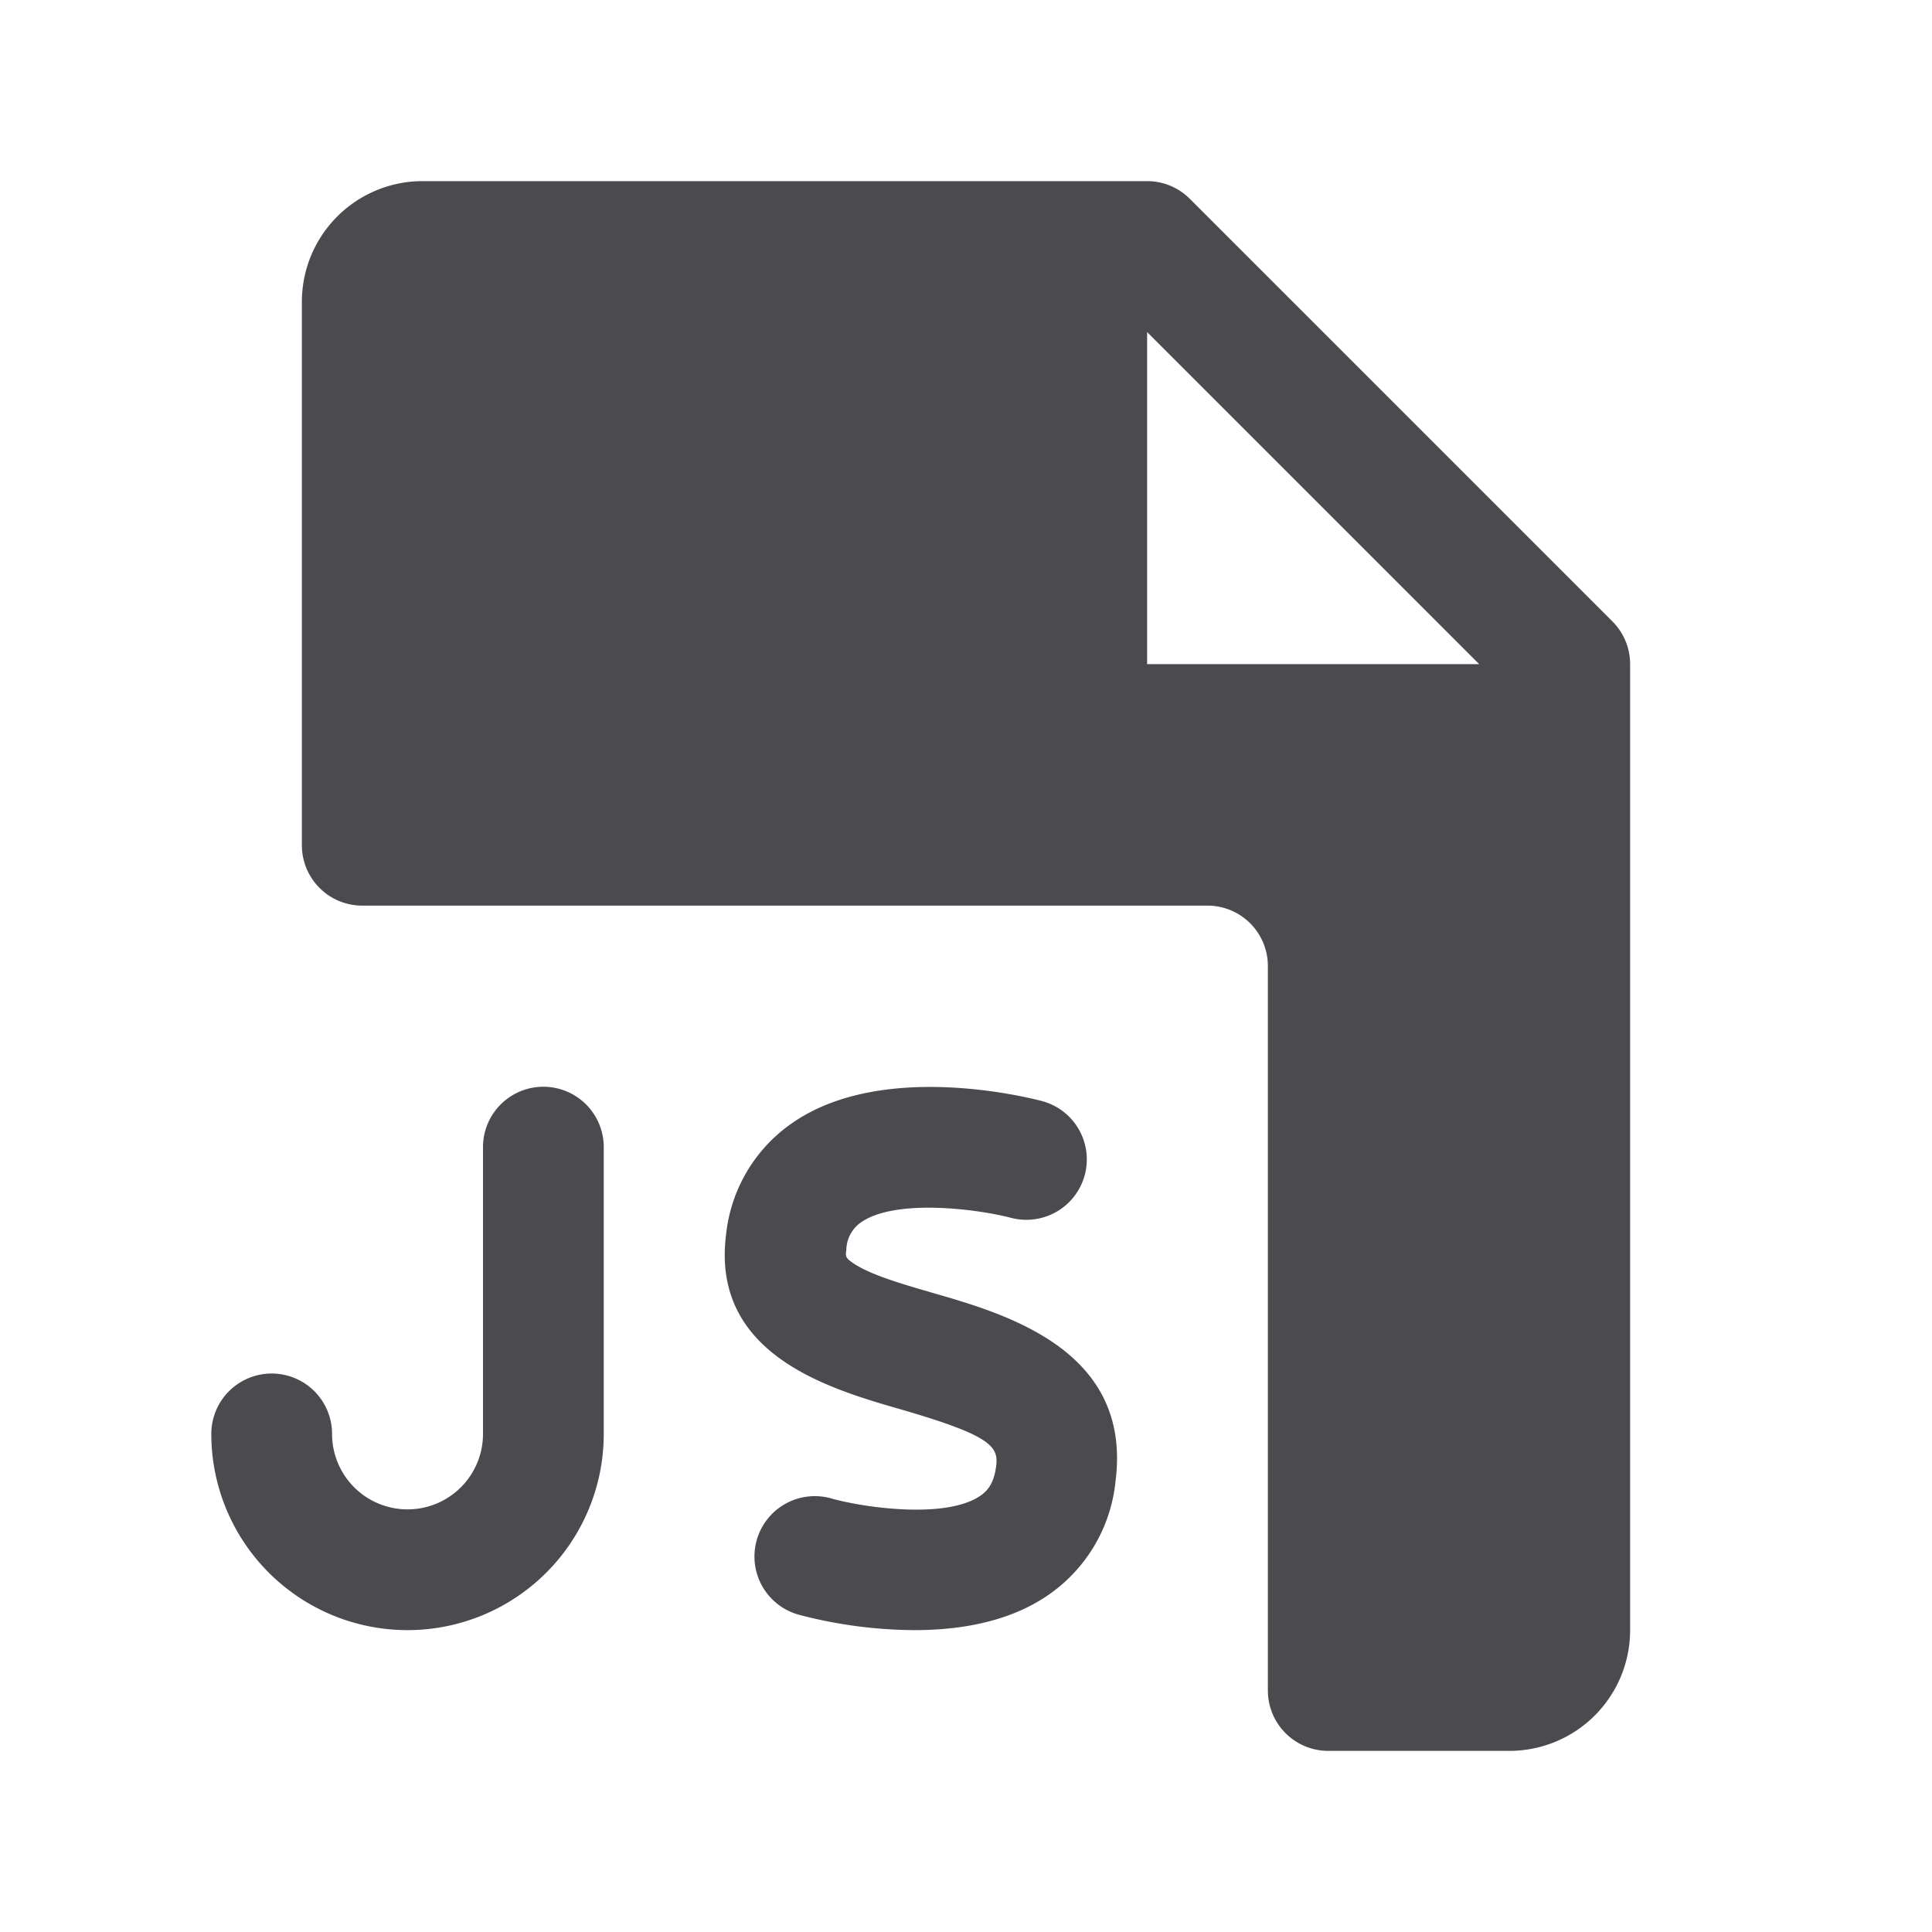 <svg xmlns="http://www.w3.org/2000/svg" width="32" height="32" fill="none" viewBox="0 0 32 32">
  <path fill="#4A4A4F" d="m26.707 10.293-7-7A1 1 0 0 0 19 3H7a2 2 0 0 0-2 2v9a1 1 0 0 0 1 1h14a1 1 0 0 1 1 1v12a1 1 0 0 0 1 1h3a2 2 0 0 0 2-2V11a1 1 0 0 0-.293-.707ZM19 11V5.5l5.5 5.5H19Zm-.524 13.539a2.602 2.602 0 0 1-1.148 1.903c-.65.433-1.453.558-2.187.558a7.642 7.642 0 0 1-1.891-.25 1 1 0 1 1 .537-1.926c.548.15 1.875.337 2.444-.045.11-.074.229-.19.268-.491.044-.334-.089-.513-1.598-.95-1.168-.337-3.125-.903-2.875-2.888a2.569 2.569 0 0 1 1.125-1.869c1.48-1 3.839-.413 4.104-.345a1 1 0 0 1-.509 1.935c-.561-.146-1.903-.32-2.478.07a.568.568 0 0 0-.25.459c-.016.113-.018.136.138.238.289.186.806.335 1.306.48 1.224.353 3.294.957 3.014 3.12ZM10 19v4.75a3.25 3.25 0 1 1-6.5 0 1 1 0 1 1 2 0 1.25 1.25 0 0 0 2.5 0V19a1 1 0 1 1 2 0Z"/>
</svg>
